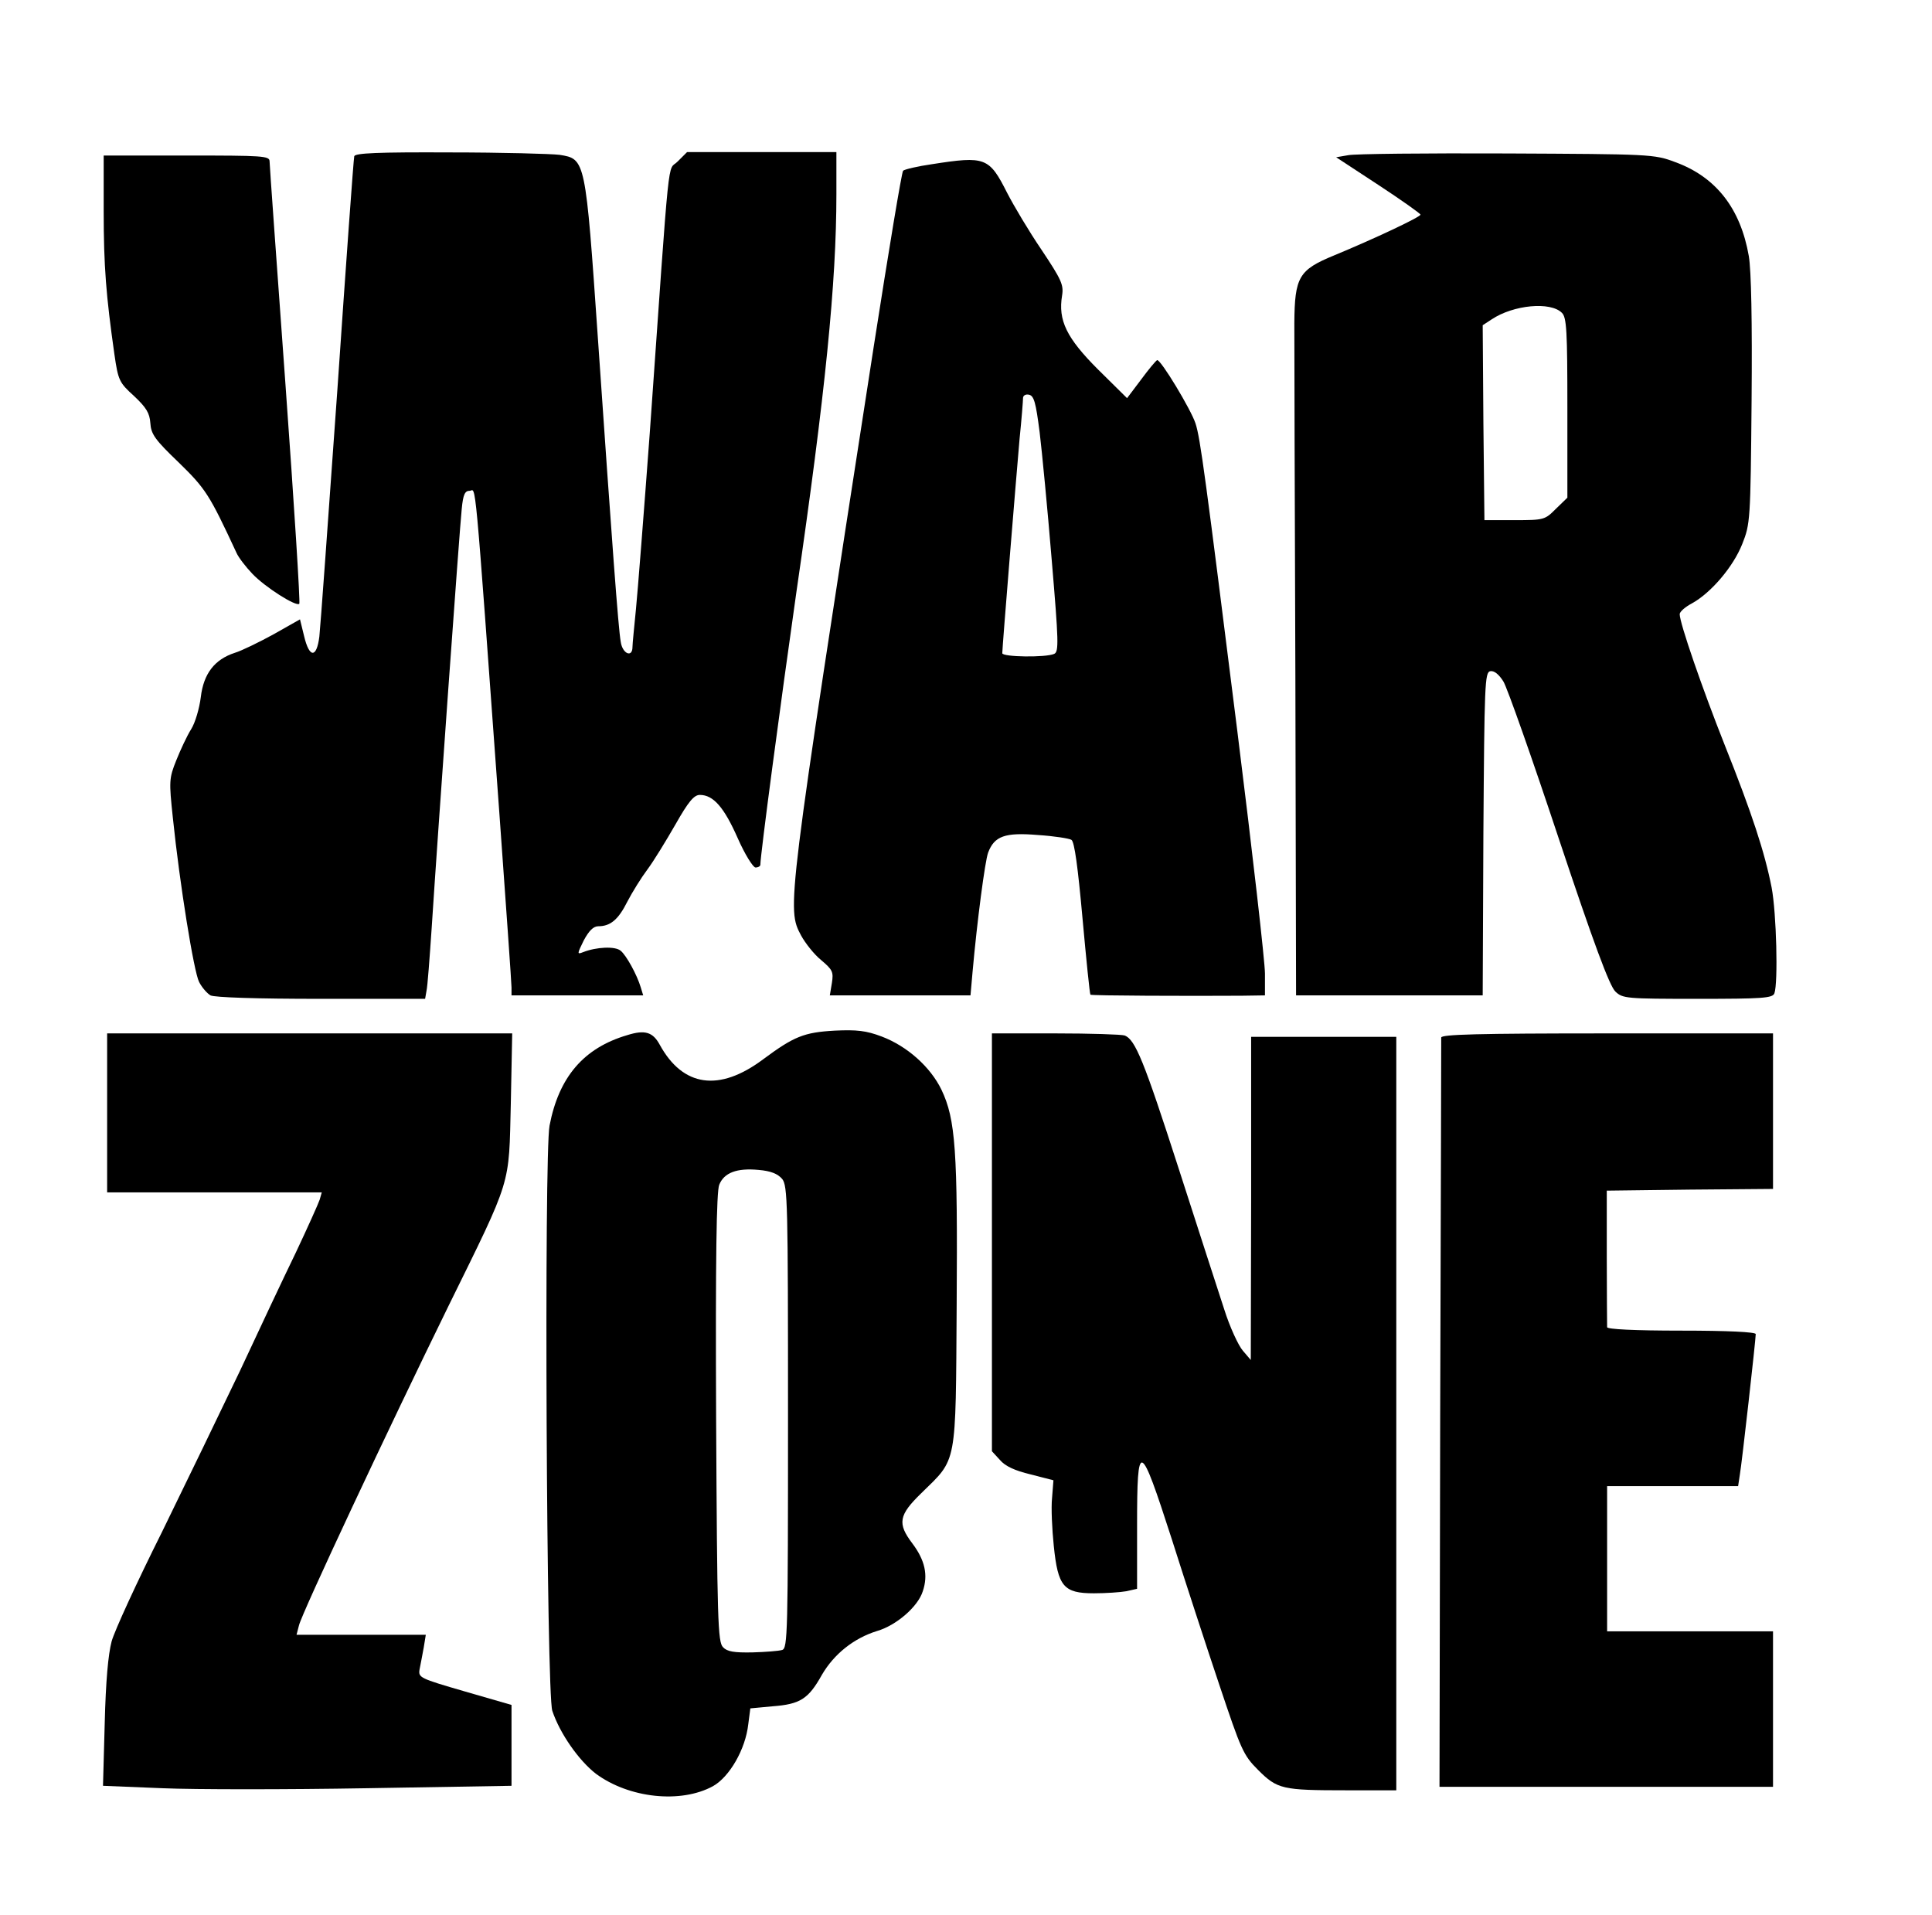<?xml version="1.0" standalone="no"?>
<!DOCTYPE svg PUBLIC "-//W3C//DTD SVG 20010904//EN"
 "http://www.w3.org/TR/2001/REC-SVG-20010904/DTD/svg10.dtd">
<svg version="1.0" xmlns="http://www.w3.org/2000/svg"
 width="559pt" height="554pt" viewBox="0 0 559 554"
 preserveAspectRatio="xMidYMid meet">

<g transform="translate(0,554) scale(0.1,-0.1)"
fill="#000000" stroke="none">
<path d="M1025 5088 c-2 -7 -24 -312 -49 -678 -26 -366 -49 -686 -52 -712 -8
-63 -29 -62 -44 1 l-12 49 -76 -43 c-42 -23 -93 -48 -113 -54 -58 -19 -90 -60
-98 -128 -4 -32 -16 -74 -28 -93 -12 -19 -31 -60 -43 -90 -21 -52 -21 -61 -10
-165 20 -194 61 -447 76 -476 8 -16 23 -33 33 -39 12 -6 133 -10 320 -10 l301
0 4 23 c3 12 9 94 15 182 18 279 81 1158 87 1213 4 41 9 52 23 52 19 0 12 84
86 -935 19 -264 35 -490 35 -502 l0 -23 191 0 190 0 -7 23 c-11 37 -42 93 -58
106 -16 14 -71 11 -109 -4 -18 -7 -17 -5 2 34 15 28 28 41 42 41 35 0 58 19
84 71 14 27 40 69 58 93 18 24 54 83 81 130 38 67 54 86 71 86 39 0 70 -36
109 -124 21 -48 45 -86 52 -86 8 0 14 4 14 8 0 28 58 464 104 787 84 577 116
897 116 1153 l0 122 -216 0 -216 0 -27 -27 c-31 -32 -21 63 -81 -786 -17 -230
-35 -460 -40 -510 -5 -51 -10 -100 -10 -109 0 -32 -29 -20 -34 15 -7 39 -25
283 -66 877 -36 521 -36 520 -111 532 -24 3 -167 7 -317 7 -210 1 -274 -2
-277 -11z"/>
<path d="M3901 5091 l-35 -6 122 -80 c67 -44 122 -83 122 -86 0 -7 -134 -70
-250 -118 -102 -42 -114 -62 -115 -196 0 -55 1 -515 3 -1022 l2 -923 270 0
270 0 2 467 c3 434 4 468 20 471 11 2 25 -9 38 -30 11 -18 83 -222 160 -454
101 -303 147 -427 164 -443 21 -20 31 -21 238 -21 188 0 217 2 222 16 11 30 6
232 -8 306 -20 102 -57 215 -136 413 -65 164 -130 352 -130 378 0 7 16 21 35
31 55 30 120 106 146 172 23 58 24 67 27 414 2 232 -1 377 -8 419 -24 138 -95
229 -213 272 -61 23 -72 23 -487 25 -234 1 -440 -1 -459 -5z m618 -456 c14
-13 16 -53 16 -275 l0 -260 -33 -32 c-32 -32 -34 -33 -120 -33 l-87 0 -3 282
-2 282 26 17 c63 42 170 52 203 19z"/>
<path d="M300 4928 c0 -158 7 -244 31 -413 11 -76 14 -82 57 -121 35 -33 45
-49 47 -78 2 -32 13 -48 82 -114 78 -76 89 -93 167 -261 6 -14 27 -41 46 -61
37 -39 127 -96 136 -87 3 3 -15 288 -40 634 -25 345 -46 636 -46 646 0 16 -18
17 -240 17 l-240 0 0 -162z"/>
<path d="M2697 5065 c-42 -6 -80 -15 -84 -19 -4 -4 -42 -233 -85 -509 -252
-1628 -252 -1625 -210 -1704 12 -22 38 -55 58 -71 33 -28 36 -34 31 -66 l-6
-36 204 0 203 0 6 68 c13 146 36 321 45 345 18 48 49 59 144 51 47 -3 91 -10
97 -14 9 -5 19 -82 32 -226 11 -121 21 -220 23 -222 2 -3 287 -4 438 -3 l67 1
0 63 c0 34 -36 350 -80 702 -92 733 -107 848 -121 890 -13 40 -101 186 -111
183 -4 -2 -25 -27 -47 -57 l-40 -53 -84 83 c-91 91 -116 142 -104 214 5 31 -2
46 -60 133 -36 53 -80 127 -99 164 -52 103 -63 107 -217 83z m311 -775 c7 -58
23 -224 35 -370 20 -237 21 -266 7 -272 -25 -11 -150 -9 -150 2 0 17 40 506
50 620 6 58 10 111 10 118 0 8 8 12 17 10 15 -3 20 -23 31 -108z"/>
<path d="M1815 2545 c-126 -37 -198 -121 -225 -262 -16 -84 -9 -1644 8 -1693
22 -66 77 -144 126 -182 96 -71 246 -87 339 -36 48 27 94 107 102 179 l6 46
64 6 c80 6 104 21 143 91 35 60 92 106 160 127 55 16 118 70 132 115 16 47 6
90 -30 138 -44 58 -40 82 26 146 104 102 99 74 102 545 3 446 -3 536 -44 622
-32 66 -99 126 -173 154 -45 17 -72 20 -136 17 -89 -5 -118 -17 -207 -83 -127
-95 -232 -80 -299 42 -20 37 -43 44 -94 28z m448 -416 c16 -20 17 -68 17 -689
0 -628 -1 -669 -17 -674 -10 -3 -49 -6 -86 -7 -52 -1 -73 2 -85 15 -15 15 -17
75 -20 664 -2 461 1 655 9 674 14 35 51 49 114 43 35 -3 55 -11 68 -26z"/>
<path d="M310 2320 l0 -230 311 0 310 0 -6 -21 c-4 -12 -35 -81 -69 -153 -35
-72 -107 -225 -161 -341 -55 -115 -157 -326 -227 -469 -71 -142 -136 -283
-145 -315 -10 -38 -17 -115 -20 -237 l-5 -181 172 -7 c94 -4 360 -4 591 0
l419 7 0 117 0 117 -135 39 c-131 38 -135 40 -131 64 3 14 8 42 12 63 l6 37
-187 0 -187 0 7 27 c8 35 259 570 432 923 186 378 175 345 181 588 l4 202
-586 0 -586 0 0 -230z"/>
<path d="M2870 1946 l0 -605 23 -25 c15 -18 43 -31 89 -42 l66 -17 -4 -51 c-3
-28 0 -91 5 -139 12 -117 28 -137 116 -137 35 0 77 3 94 6 l31 7 0 183 c0 251
8 247 100 -38 39 -123 101 -313 138 -423 63 -188 69 -203 112 -246 56 -56 70
-59 256 -59 l144 0 0 1090 0 1090 -210 0 -210 0 0 -467 -1 -468 -23 27 c-13
15 -38 69 -54 120 -17 51 -76 235 -132 408 -100 310 -125 372 -156 384 -9 3
-99 6 -200 6 l-184 0 0 -604z"/>
<path d="M4170 2538 c0 -7 -1 -498 -3 -1091 l-2 -1077 483 0 482 0 0 225 0
225 -240 0 -240 0 0 210 0 210 190 0 189 0 5 33 c6 34 46 391 46 407 0 6 -81
10 -215 10 -137 0 -215 4 -215 10 0 6 -1 97 -1 203 l0 192 241 3 240 2 0 225
0 225 -480 0 c-377 0 -480 -3 -480 -12z"/>
</g>
</svg>
